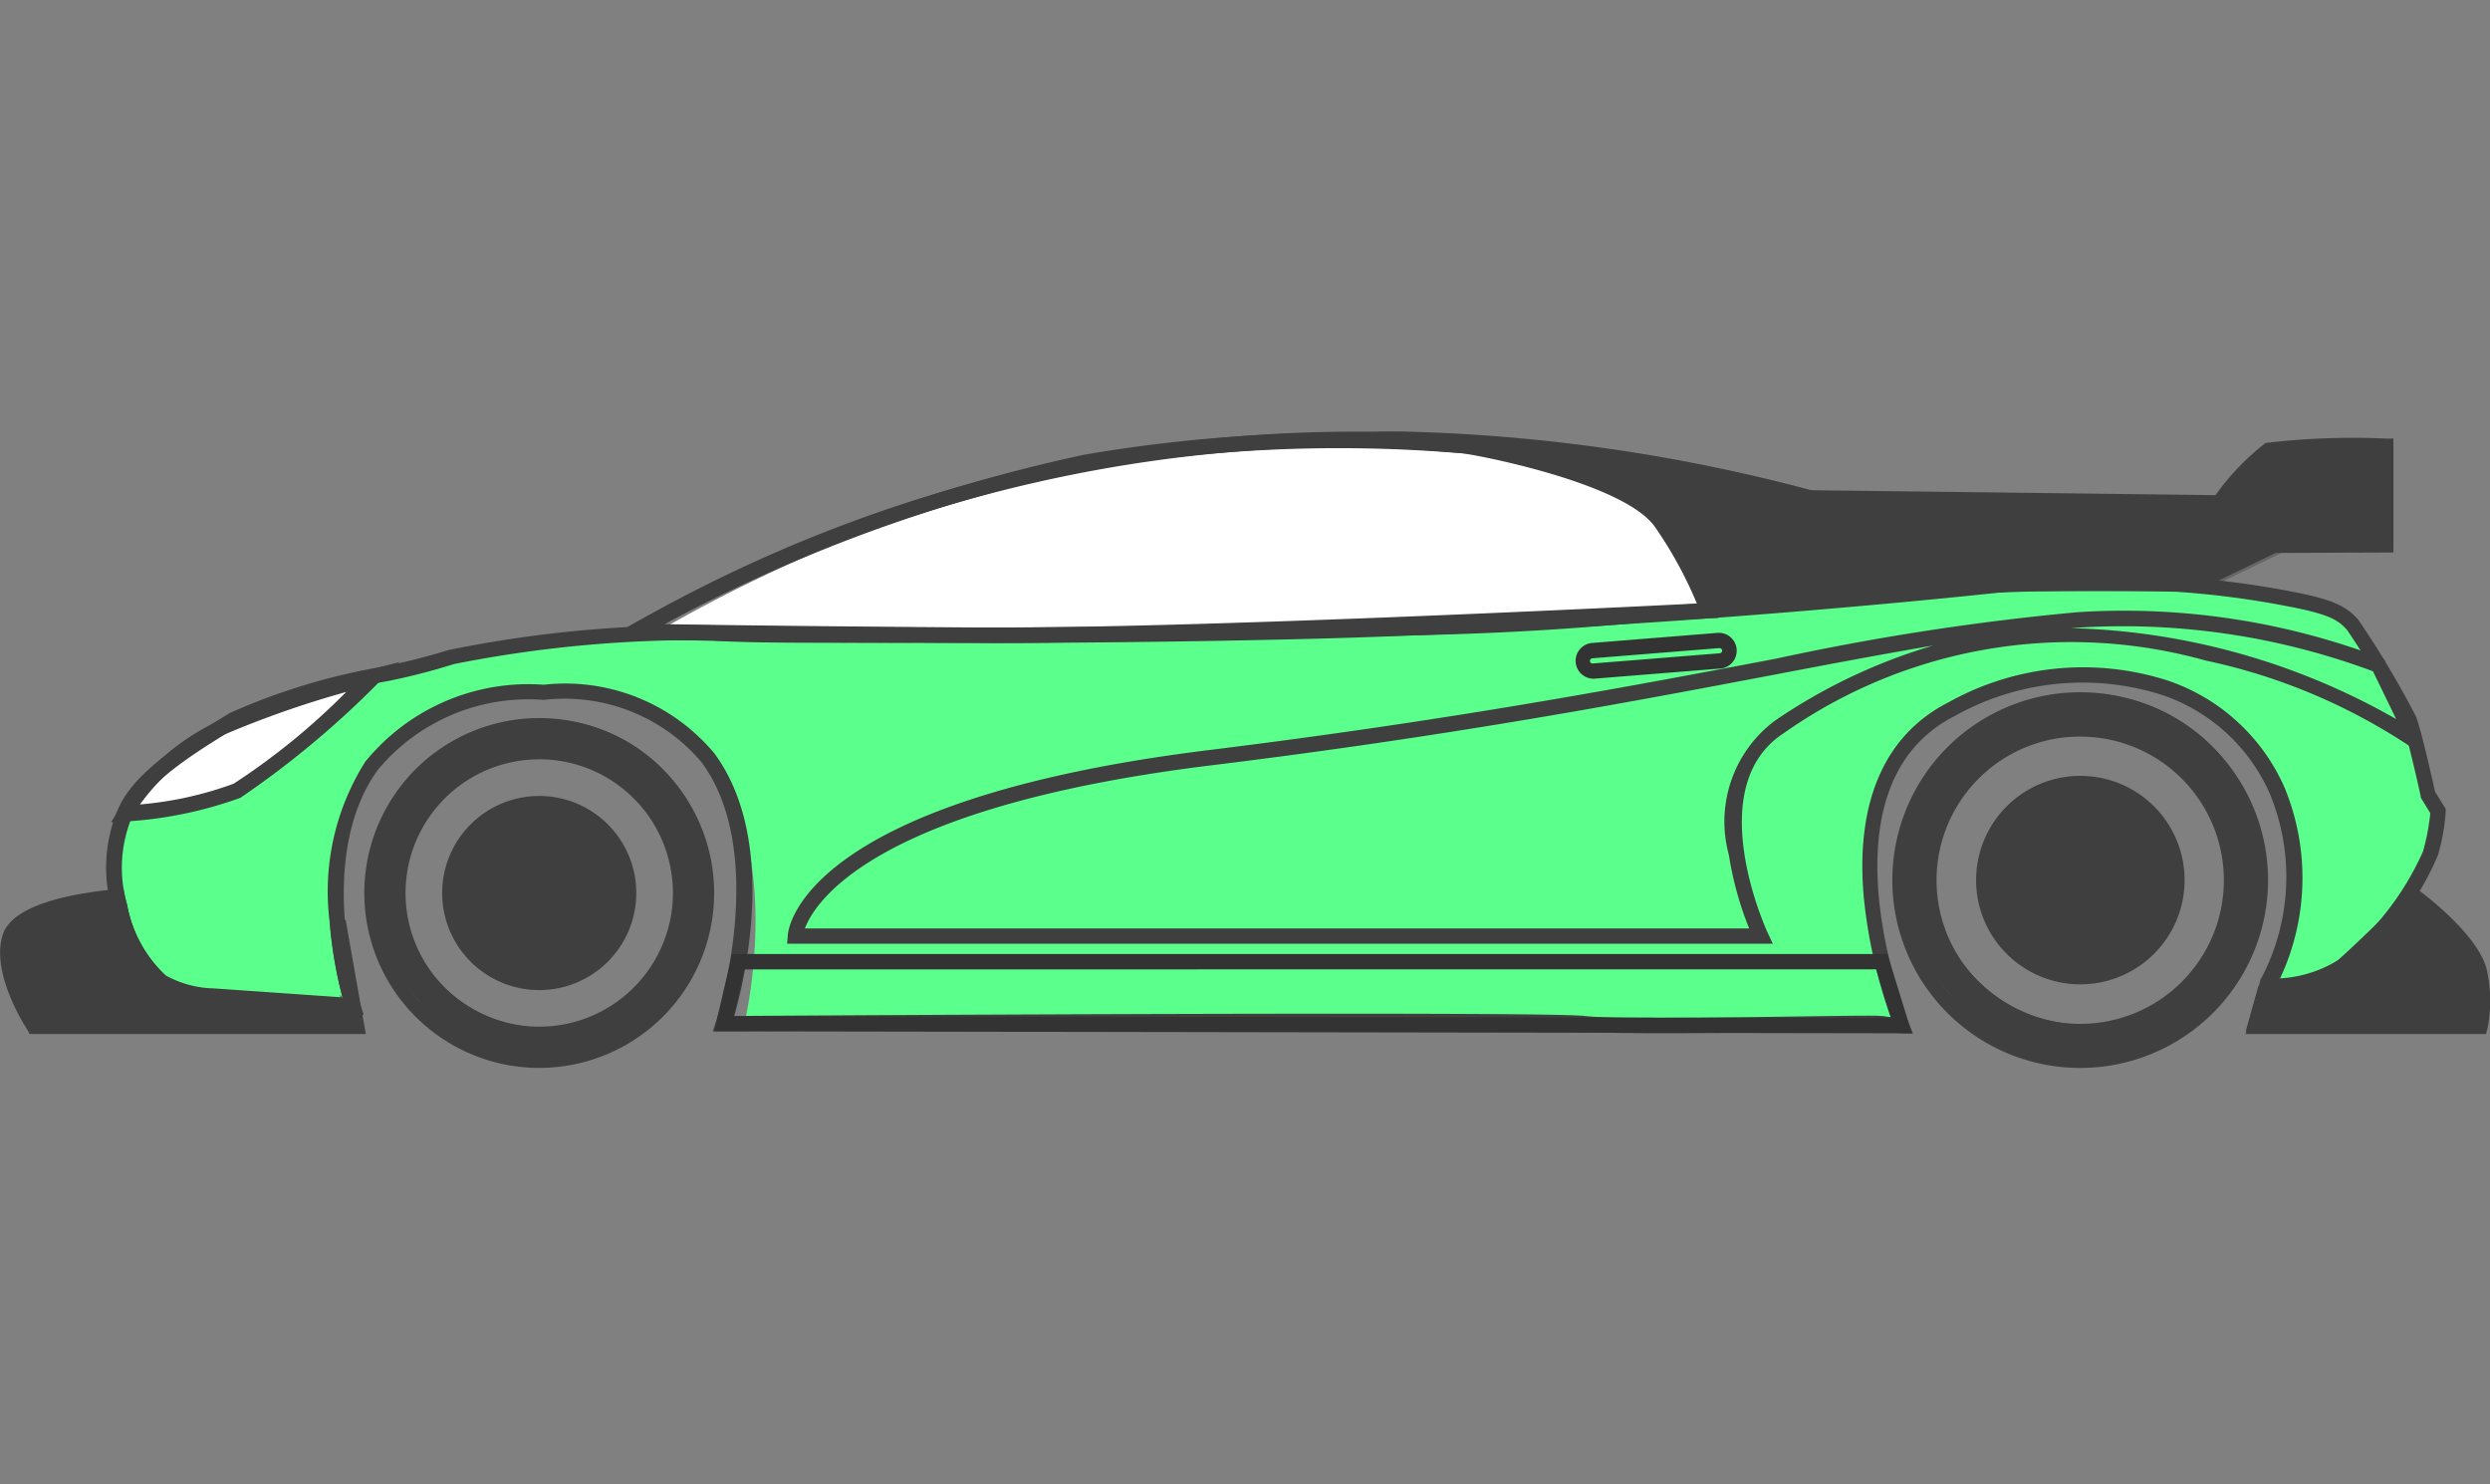 <svg xmlns="http://www.w3.org/2000/svg" xmlns:xlink="http://www.w3.org/1999/xlink" width="52" height="31" viewBox="0 0 52 31"><rect x="0" y="0" width="52" height="31" fill="#808080" stroke="none"/><defs><clipPath id="b"><rect width="52" height="31"/></clipPath></defs><g id="a" clip-path="url(#b)"><g transform="translate(0 9)"><path d="M69.566,277.717a3,3,0,0,0,1.98-.41A5.175,5.175,0,0,0,73,274.866a2.347,2.347,0,0,0,.109-.672L73,273.741s-.438-1.267-.545-1.507a13.834,13.834,0,0,0-.907-1.761c-.213-.24-.24-.644-1.065-.8a18.86,18.86,0,0,0-2.422-.319,54.592,54.592,0,0,0-6.974.24c-3.833.335-5.43.612-9.422.679-8.411.142-13.363.2-14.215.093a25.757,25.757,0,0,0-5.43.506c-.692.266-3.567.719-4.525,1.3s-2.416,1.247-2.709,1.992a3.108,3.108,0,0,0,0,2.006,2.634,2.634,0,0,0,.826,1.534,3.508,3.508,0,0,0,1.346.283l2.549.165s-2.174-6.527,3.895-6.633,4.314,7.005,4.314,7.005,17.107-.107,17.958,0,5.69,0,5.94.039.272,0,.272,0-1.9-5.08,1.18-6.656c3.016-1.547,5.813-.331,6.737,1.834A4.513,4.513,0,0,1,69.566,277.717Z" transform="translate(-22.174 -266.132)" fill="#5aff8c"/><path d="M439.085,286.77a19.772,19.772,0,0,1-2.852,2.388,8.663,8.663,0,0,1-2.342.479,4.772,4.772,0,0,1,1.977-1.778A23.492,23.492,0,0,1,439.085,286.77Z" transform="translate(-431.286 -281.727)" fill="#fff"/><path d="M433.284,332.159c.211-.616,1.756-.813,2.385-.869.016.079.036.155.058.231a2.9,2.9,0,0,0,.937,1.636,2.508,2.508,0,0,0,1.146.3h2.427c-.173-.568.054.492,0-.1l.345.1.091.639h-6.862S433.019,332.935,433.284,332.159Z" transform="translate(-433.066 -321.507)" fill="#3f3f3f"/><path d="M433.122,333.586h6.429l-.068-.409h0l-.009-.029-.293-1.743-.121-.019.006.067a9.293,9.293,0,0,0,.277,1.607l-2.674-.2a2.032,2.032,0,0,1-.986-.284,2.928,2.928,0,0,1-1.107-1.452c-.019-.069-.036-.143-.051-.213l-.009-.046h-.044c-.721.068-1.653.184-1.84.78h0a2.919,2.919,0,0,0,.476,1.916Zm6.31-.106h-6.256a2.764,2.764,0,0,1-.45-1.8h0c.175-.557,1.227-.657,1.71-.7.013.062.028.121.043.179a2.94,2.94,0,0,0,1.154,1.508,2.1,2.1,0,0,0,1.037.3l2.7.2Z" transform="translate(-432.052 -321.048)" fill="#3f3f3f"/><g transform="translate(46.898 9.714)"><path d="M19.549,331.29s1.244.927,1.35,1.617a2.891,2.891,0,0,1,0,1.085H16.236l.239-.845a2.766,2.766,0,0,0,1.59-.426C18.565,332.266,19.549,331.29,19.549,331.29Z" transform="translate(-16.166 -331.221)" fill="#3f3f3f"/><path d="M15.746,333.465h4.775l.011-.039a3.072,3.072,0,0,0,0-1.107c-.106-.7-1.321-1.613-1.372-1.651l-.037-.027-.032.032c-.011.01-.988.98-1.484,1.429a2.638,2.638,0,0,1-1.553.412h-.041Zm4.692-.106h-4.55l.212-.738a2.709,2.709,0,0,0,1.59-.441c.465-.419,1.272-1.227,1.444-1.395.2.157,1.2.958,1.294,1.555A3.1,3.1,0,0,1,20.437,333.358Z" transform="translate(-15.746 -330.64)" fill="#3f3f3f"/></g><path d="M58.18,252.59l9.576.116,1.135.886-1.65.8h-3.85s0-.191-2.618-1.032C58.781,252.717,58.18,252.59,58.18,252.59Z" transform="translate(-21.09 -251.186)" fill="#3f3f3f"/><path d="M62.4,254.042h3.926l1.728-.834-1.218-.952h-.018l-9.575-.116-.012.106s.623.134,2.587.768a9.974,9.974,0,0,1,2.581,1Zm3.89-.106H62.475a13.4,13.4,0,0,0-2.624-1.029c-1.1-.356-1.783-.554-2.169-.66l9.116.107,1.054.823Z" transform="translate(-20.15 -250.784)" fill="#666"/><path d="M39.806,242.508v2.062l-2.442.009-1.183-.887a5.714,5.714,0,0,1,1.072-1.1A19.7,19.7,0,0,1,39.806,242.508Z" transform="translate(10.177 -242.172)" fill="#3f3f3f"/><path d="M36.8,244.2l2.27-.01v-2.168h-.049a15.588,15.588,0,0,0-2.323.083,5.288,5.288,0,0,0-.988,1.121l-.03.042Zm2.17-.116-2.135.009-1.016-.843a4.888,4.888,0,0,1,.917-1.046,14.741,14.741,0,0,1,2.234-.077Z" transform="translate(10.912 -241.735)" fill="#3f3f3f"/><path d="M132.551,242.428a36.331,36.331,0,0,0-13.735-3.015,29.937,29.937,0,0,0-14.976,4.014s6.139.182,13.8,0S132.551,242.428,132.551,242.428Z" transform="translate(-89.611 -239.403)" fill="#3f3f3f"/><path d="M65.163,277.3l-.094-.228c-.019-.049-1.962-4.908.958-6.4a5.459,5.459,0,0,1,4.353-.438,3.778,3.778,0,0,1,2.236,2.062,4.551,4.551,0,0,1-.195,3.877v.492l.106-.2A2.179,2.179,0,0,0,74.26,276a6.087,6.087,0,0,0,1.865-2.426,4.11,4.11,0,0,0,.162-.919v-.045l-.223-.362c-.049-.224-.3-1.339-.4-1.575a19.436,19.436,0,0,0-1.2-2.011c-.232-.266-.491-.418-1.34-.582a19.189,19.189,0,0,0-2.442-.319,54.379,54.379,0,0,0-7,.241c-1.032.089-1.916.177-2.7.254-2.205.213-3.8.375-6.708.426-8.128.137-13.338.2-14.191.094a25.619,25.619,0,0,0-5.507.515,13.7,13.7,0,0,1-1.345.342,13.362,13.362,0,0,0-3.215.97c-.958.585-2.04,1.247-2.354,2.047a3.111,3.111,0,0,0-.112,2.046,2.862,2.862,0,0,0,.948,1.661,2.448,2.448,0,0,0,1.152.319l3.149.22-.072-.225c-.01-.031-.953-3.02.367-4.867a4.081,4.081,0,0,1,3.468-1.472,3.75,3.75,0,0,1,3.3,1.3c1.424,1.929.319,5.373.306,5.407l-.069.213h.221c.171,0,17.106-.106,17.937,0,.553.068,2.828.036,4.489.012.852-.012,1.664-.023,1.756-.013a4.03,4.03,0,0,0,.407.042Zm-.911-.374c-.286,0-.776.006-1.5.017-1.651.024-3.913.056-4.443-.01-.81-.1-15.688-.015-17.762,0,.228-.806.909-3.687-.416-5.484a4.055,4.055,0,0,0-3.565-1.434,4.391,4.391,0,0,0-3.726,1.608,5.069,5.069,0,0,0-.745,3.334,8.976,8.976,0,0,0,.27,1.587l-2.7-.188a2.156,2.156,0,0,1-.989-.268,2.681,2.681,0,0,1-.81-1.48,2.768,2.768,0,0,1,.106-1.84c.276-.7,1.311-1.334,2.224-1.892a13.85,13.85,0,0,1,3.111-.936,13.614,13.614,0,0,0,1.384-.356,25.928,25.928,0,0,1,5.353-.5c.876.107,5.884.049,14.236-.092,2.927-.049,4.609-.213,6.739-.426.78-.077,1.665-.164,2.7-.254a54.09,54.09,0,0,1,6.949-.238,18.74,18.74,0,0,1,2.4.319c.826.161.99.289,1.162.482a18.944,18.944,0,0,1,1.145,1.928c.073.165.274,1.011.39,1.54v.027l.2.327a4.562,4.562,0,0,1-.152.8,5.971,5.971,0,0,1-1.755,2.258,1.905,1.905,0,0,1-1.24.414,4.945,4.945,0,0,0,.106-4,4.1,4.1,0,0,0-2.426-2.236,5.774,5.774,0,0,0-4.607.456c-1.323.678-1.931,2.079-1.758,4.051a10.633,10.633,0,0,0,.562,2.515.893.893,0,0,1-.129-.017A2.471,2.471,0,0,0,64.251,276.928Z" transform="translate(-25.212 -264.715)" fill="#3f3f3f"/><path d="M182,241.2c.207.02,3.366.6,4.038,1.616a8.138,8.138,0,0,1,.932,1.826s-10.3.544-14.858.512-6.918-.08-6.918-.08a32.16,32.16,0,0,1,9.136-3.53A29.019,29.019,0,0,1,182,241.2Z" transform="translate(-151.417 -240.909)" fill="#fff"/><path d="M436,332.207h7.02l-.071-.4h.024l-.055-.171-.319-1.81-.339-.05.018.2a8.932,8.932,0,0,0,.258,1.48l-2.7-.188a2.157,2.157,0,0,1-.989-.268,2.681,2.681,0,0,1-.81-1.48c-.019-.067-.037-.137-.052-.213l-.029-.138-.142.013c-.792.071-2.154.287-2.373.941h0c-.271.81.486,1.959.519,2.008Zm6.637-.319h-6.464a2.463,2.463,0,0,1-.437-1.658h0c.107-.328.852-.6,1.961-.712l.026.094a2.863,2.863,0,0,0,.948,1.661,2.448,2.448,0,0,0,1.152.319l2.8.2Z" transform="translate(-435.38 -319.612)" fill="#3f3f3f"/><path d="M114.964,243.868c2.046,0,4.427-.02,6.967-.08,7.586-.18,14.847-.992,14.921-1l.541-.061-.489-.241a36.889,36.889,0,0,0-13.8-3.032,30.308,30.308,0,0,0-15.064,4.038l-.449.28.532.015C108.16,243.785,110.9,243.868,114.964,243.868Zm21.265-1.339c-1.876.195-7.979.786-14.305.936-6.249.147-11.534.052-13.228.014a29.872,29.872,0,0,1,14.4-3.709A37.642,37.642,0,0,1,136.229,242.528Z" transform="translate(-94.853 -239.439)" fill="#3f3f3f"/><path d="M63.386,253.03h4.046l1.916-.925-1.384-1.077-9.629-.117-.035.319c.005,0,.623.136,2.577.766a13.258,13.258,0,0,1,2.509.95Zm3.969-.319H63.6a11.379,11.379,0,0,0-2.632-1.024c-.585-.188-1.05-.332-1.416-.442l8.294.1.891.7Z" transform="translate(-21.56 -249.685)" fill="#3f3f3f"/><path d="M60.653,276.57s-1.783-1.062-5.456-.849-8.571,1.7-18.1,2.875c-8.539,1.05-8.677,3.726-8.677,3.726H48.586s-1.48-3.141.383-4.365a10.584,10.584,0,0,1,8.944-1.544c2.768.639,3.05.448,3.05.448Z" transform="translate(-11.282 -271.831)" fill="#5aff8c"/><path d="M38.988,243.223l2.555-.01v-2.379h-.157a15.475,15.475,0,0,0-2.512.092,5.13,5.13,0,0,0-1.091,1.154l-.094.126Zm2.236-.327-2.129.007-.968-.756a4.514,4.514,0,0,1,.867-.928,14.478,14.478,0,0,1,2.228-.07Z" transform="translate(8.44 -240.675)" fill="#3f3f3f"/><path d="M29.33,281.7H49.914l-.106-.228c-.015-.03-1.4-3.03.327-4.164a10.425,10.425,0,0,1,8.82-1.522,12.315,12.315,0,0,1,4.278,1.8l.229.409-.779-2.237-.053-.023a15.124,15.124,0,0,0-6.363-.958,52.348,52.348,0,0,0-6.282.969c-3,.571-6.734,1.278-11.825,1.907-8.574,1.054-8.812,3.762-8.817,3.877Zm20.091-.319H29.7c.224-.586,1.491-2.548,8.491-3.407,5.1-.627,8.837-1.338,11.845-1.91,1.185-.226,2.254-.426,3.229-.592a11.718,11.718,0,0,0-3.31,1.572,2.632,2.632,0,0,0-.958,2.8A6.984,6.984,0,0,0,49.421,281.382Zm13.026-5.372.486,1a14.4,14.4,0,0,0-6.8-1.9l.154-.01A14.965,14.965,0,0,1,62.447,276.01Z" transform="translate(-12.892 -270.991)" fill="#3f3f3f"/><path d="M178.188,244.207c4.818,0,14.78-.51,14.884-.515l.213-.011-.065-.2a8.12,8.12,0,0,0-.98-1.866c-.756-1.1-4.13-1.668-4.269-1.686h0a31.408,31.408,0,0,0-7.932.346,34.088,34.088,0,0,0-9.447,3.548l-.5.286.577.013c.024,0,2.484.049,7.117.08Zm14.648-.825c-1.541.077-10.792.532-15.052.5-3.312-.022-5.513-.053-6.505-.069a32.418,32.418,0,0,1,8.81-3.223,30.9,30.9,0,0,1,7.842-.345h0c.258.023,3.4.614,4.037,1.548A8.585,8.585,0,0,1,192.836,243.382Z" transform="translate(-157.399 -239.778)" fill="#3f3f3f"/><path d="M428.84,288.071l.3-.02a8.509,8.509,0,0,0,2.4-.494,19.307,19.307,0,0,0,2.9-2.419l.426-.417-.576.148a23.773,23.773,0,0,0-3.244,1.1,4.88,4.88,0,0,0-2.053,1.844Zm4.911-2.725a14.231,14.231,0,0,1-2.351,1.916,7.482,7.482,0,0,1-1.956.433,4.619,4.619,0,0,1,1.725-1.443A20.411,20.411,0,0,1,433.751,285.346Z" transform="translate(-426.521 -279.895)" fill="#3f3f3f"/><path d="M166.714,279.948h.03l2.651-.213a.374.374,0,0,0-.059-.745l-2.647.213a.374.374,0,0,0,.029.745Zm2.651-.639a.058.058,0,0,1,.055.05.052.052,0,0,1-.014.039.051.051,0,0,1-.036.019l-2.651.213a.053.053,0,0,1-.046-.089.056.056,0,0,1,.037-.019l2.65-.213Z" transform="translate(-133.455 -274.774)" fill="#333"/><path d="M18.743,331.912h5.018l.032-.118a2.965,2.965,0,0,0,0-1.151c-.114-.736-1.287-1.621-1.42-1.721l-.106-.082-.1.1c-.011.01-.991.977-1.491,1.426a2.556,2.556,0,0,1-1.491.384h-.124Zm4.762-.319h-4.34l.149-.526A2.689,2.689,0,0,0,20.9,330.6c.407-.367,1.133-1.079,1.4-1.337.384.3,1.115.965,1.186,1.43A3.186,3.186,0,0,1,23.506,331.592Z" transform="translate(28.155 -319.318)" fill="#3f3f3f"/><path d="M157.152,343.656,156.641,342H132.514l-.374,1.614Zm-.745-1.336.313,1.016-24.177-.039.226-.976Z" transform="translate(-117.225 -331.076)" fill="#333"/><g transform="translate(7.608 5.996)"><path d="M1.884,0A1.884,1.884,0,1,1,0,1.884,1.884,1.884,0,0,1,1.884,0Z" transform="translate(1.741 1.74)" fill="#3f3f3f"/><path d="M364.29,291.43a3.51,3.51,0,1,1-3.51,3.51A3.51,3.51,0,0,1,364.29,291.43Zm0,6.446a2.936,2.936,0,1,0-2.936-2.936A2.936,2.936,0,0,0,364.29,297.876Z" transform="translate(-360.563 -291.411)" fill="#3f3f3f"/><path d="M381.307,312.285a2.027,2.027,0,1,0-2.027-2.027A2.027,2.027,0,0,0,381.307,312.285Zm0-3.767a1.74,1.74,0,1,1-1.741,1.74A1.74,1.74,0,0,1,381.307,308.518Z" transform="translate(-377.654 -306.604)" fill="#3f3f3f"/><path d="M365.933,298.536a3.653,3.653,0,1,0-3.653-3.653A3.653,3.653,0,0,0,365.933,298.536Zm0-7.018a3.584,3.584,0,0,1,2.141.769,3.2,3.2,0,0,1,1.225,2.6,3.366,3.366,0,1,1-3.366-3.367Zm-.548,6.732a3.847,3.847,0,0,0,3.627-3.367,3.273,3.273,0,0,0-1.113-2.494,3.2,3.2,0,0,0-5.046,2.494C362.855,296.583,363.685,298.249,365.385,298.25Zm.548-6.159a2.792,2.792,0,1,1-2.792,2.792A2.792,2.792,0,0,1,365.933,292.092Z" transform="translate(-362.28 -291.23)" fill="#3f3f3f"/></g><g transform="translate(39.522 5.457)"><path d="M2.023,0A2.023,2.023,0,1,1,0,2.023,2.023,2.023,0,0,1,2.023,0Z" transform="translate(1.869 1.868)" fill="#3f3f3f"/><path d="M364.549,291.43a3.769,3.769,0,1,1-3.769,3.769A3.769,3.769,0,0,1,364.549,291.43Zm0,6.921A3.153,3.153,0,1,0,361.4,295.2,3.153,3.153,0,0,0,364.549,298.351Z" transform="translate(-360.547 -291.41)" fill="#3f3f3f"/><path d="M381.457,312.584a2.177,2.177,0,1,0-2.177-2.177A2.177,2.177,0,0,0,381.457,312.584Zm0-4.045a1.869,1.869,0,1,1-1.869,1.868A1.869,1.869,0,0,1,381.457,308.539Z" transform="translate(-377.534 -306.484)" fill="#3f3f3f"/><path d="M366.2,299.076a3.923,3.923,0,1,0-3.923-3.923A3.923,3.923,0,0,0,366.2,299.076Zm0-7.537a3.849,3.849,0,0,1,2.3.825,3.441,3.441,0,0,1,1.316,2.79,3.615,3.615,0,1,1-3.615-3.615Zm-.589,7.23c1.826,0,3.9-1.79,3.9-3.616a3.515,3.515,0,0,0-1.195-2.678,3.436,3.436,0,0,0-5.418,2.678C362.9,296.978,363.789,298.767,365.614,298.769Zm.589-6.613a3,3,0,1,1-3,3A3,3,0,0,1,366.2,292.155Z" transform="translate(-362.28 -291.23)" fill="#3f3f3f"/></g></g></g></svg>